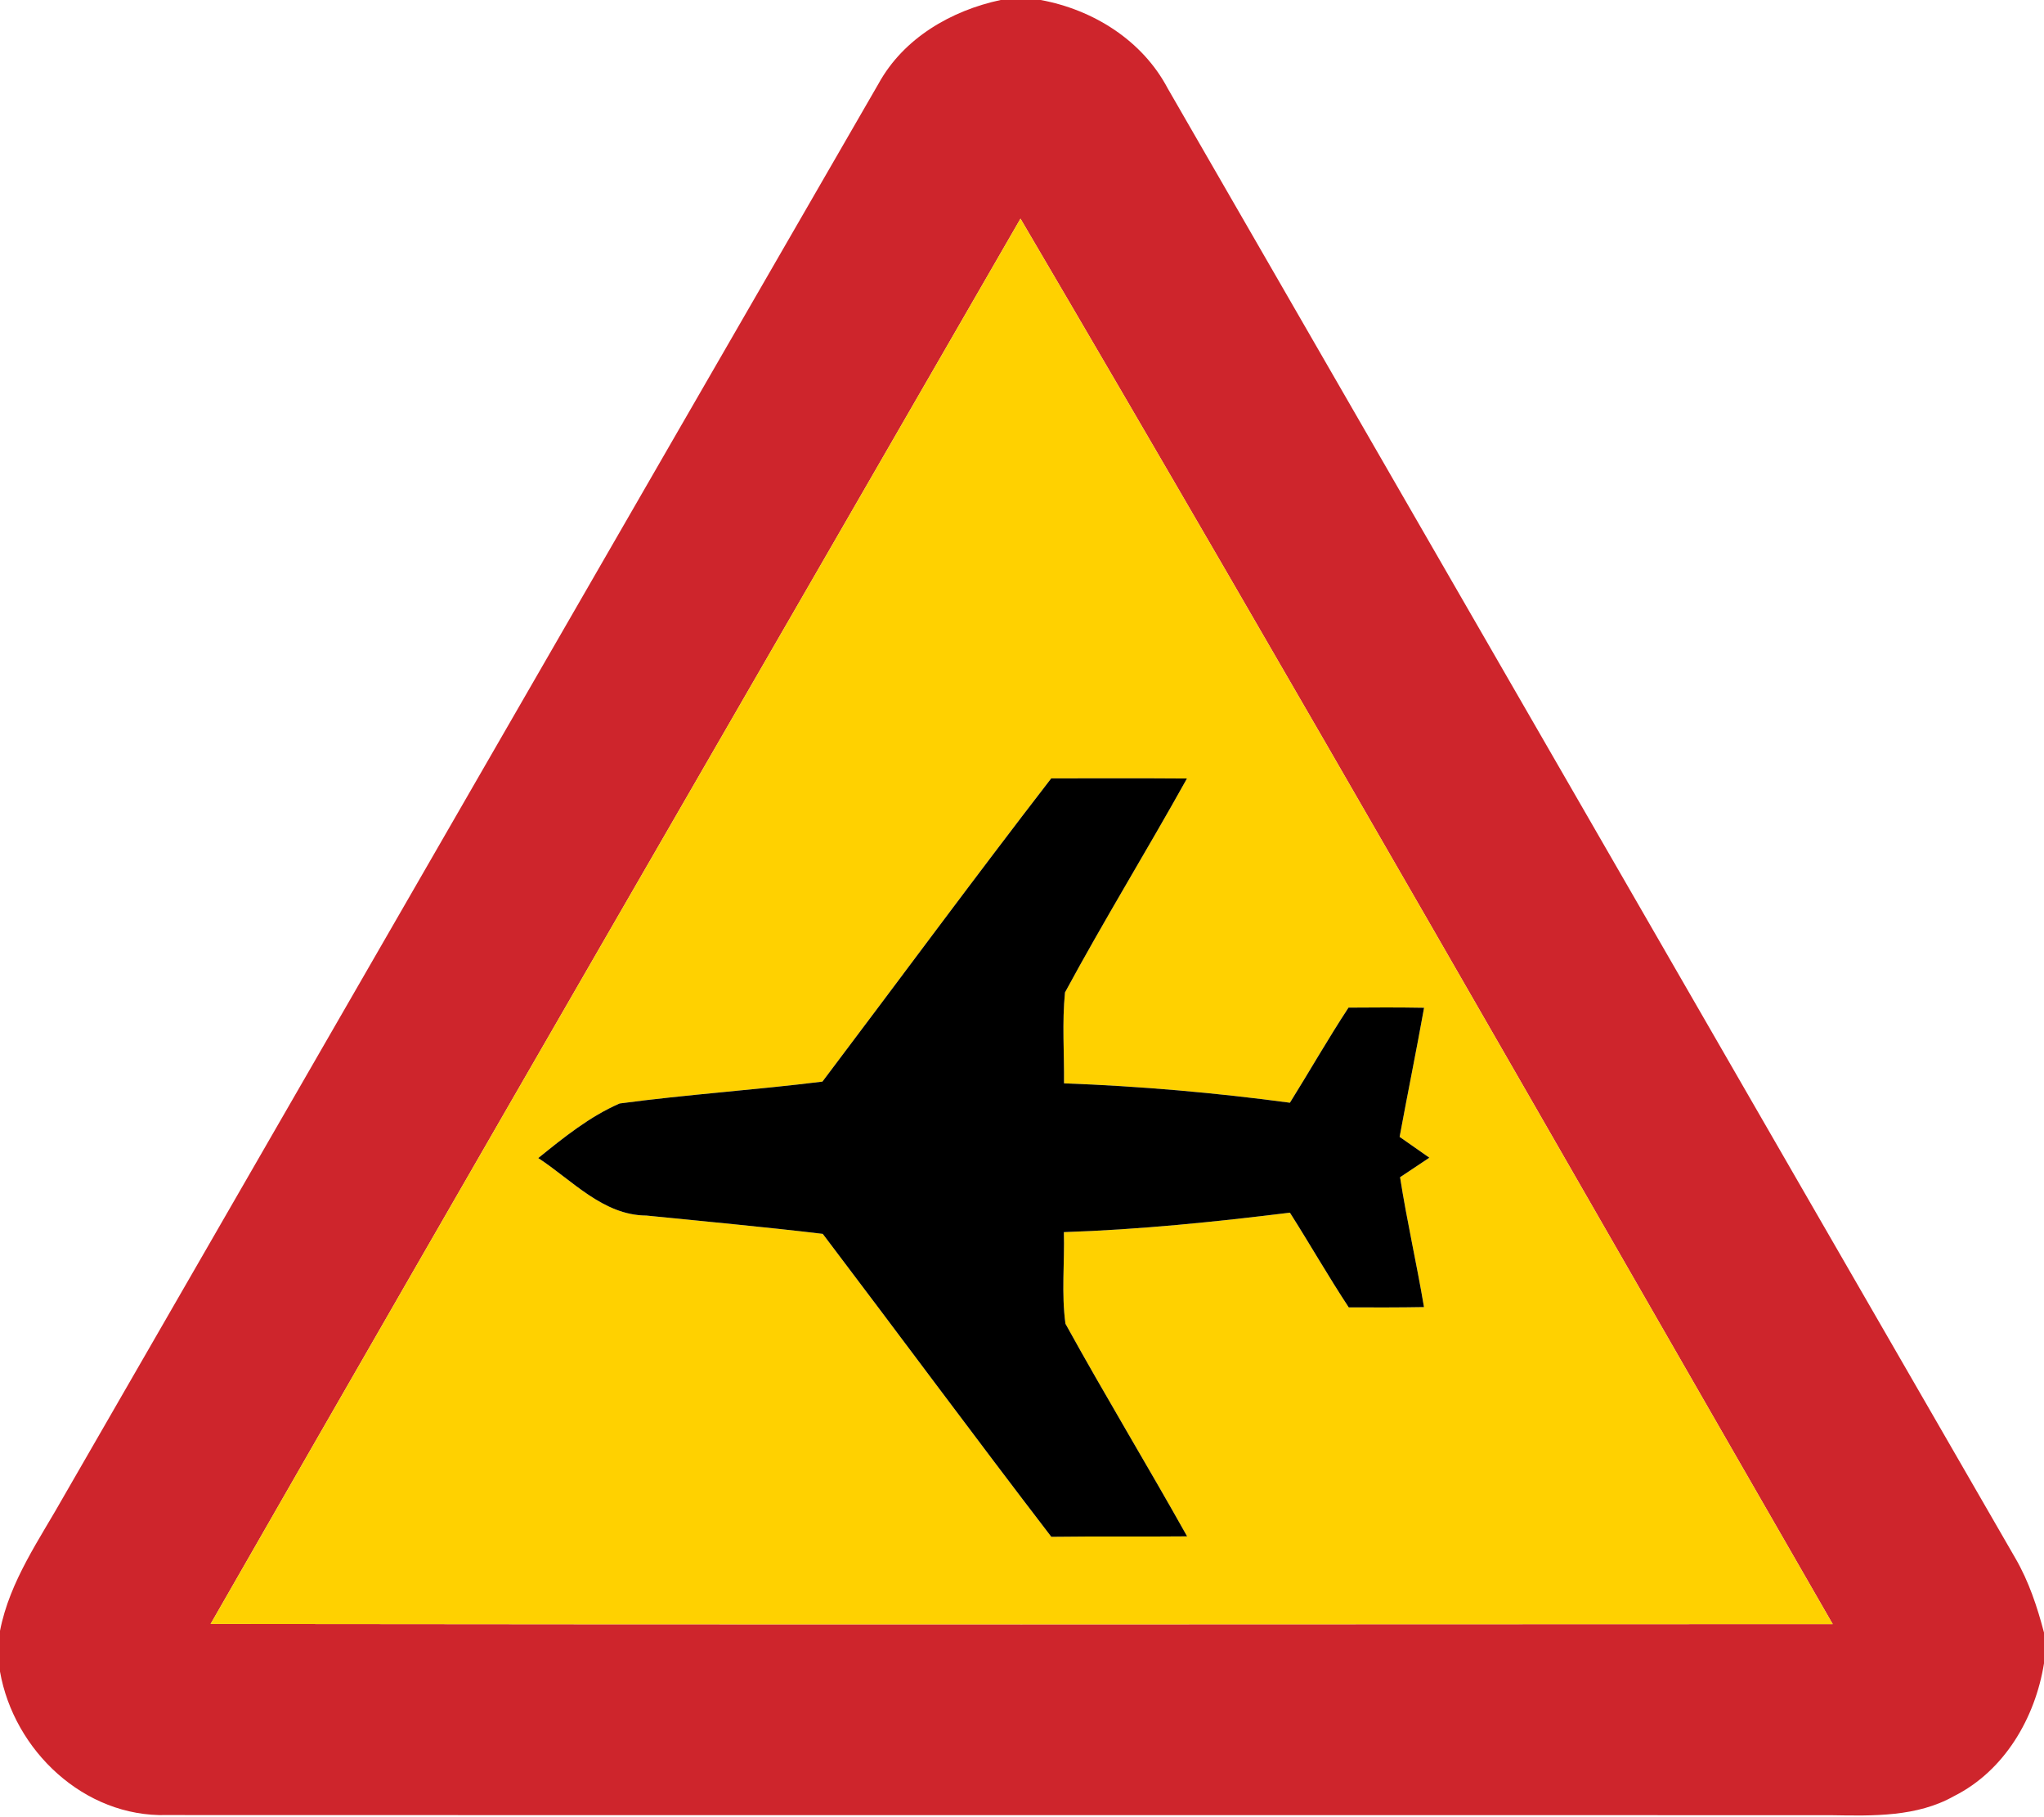 <!-- Generated by IcoMoon.io -->
<svg version="1.1" xmlns="http://www.w3.org/2000/svg" width="27" height="24" viewBox="0 0 27 24">
<title>warning--low-flying-aircraft--g1</title>
<path fill="#ce252c" d="M13.218 0h0.529c0.695 0.128 1.344 0.534 1.678 1.168 3.734 6.47 7.462 12.943 11.197 19.412 0.177 0.305 0.289 0.642 0.378 0.982v0.407c-0.116 0.721-0.522 1.418-1.189 1.753-0.49 0.276-1.067 0.261-1.611 0.252-7.333-0.003-14.667 0.001-22-0.002-1.087 0.030-2.016-0.851-2.2-1.895v-0.538c0.129-0.663 0.529-1.216 0.852-1.793 3.584-6.215 7.165-12.431 10.754-18.643 0.33-0.599 0.957-0.963 1.612-1.103M13.48 2.888c-3.566 6.186-7.148 12.364-10.698 18.56 7.142 0.009 14.284 0.005 21.427 0.002-3.567-6.192-7.11-12.402-10.729-18.562z"></path>
<path fill="#ffd100" d="M13.48 2.888c3.619 6.16 7.162 12.37 10.729 18.562-7.143 0.003-14.285 0.007-21.427-0.002 3.55-6.196 7.132-12.374 10.698-18.56M10.864 14.285c-0.891 0.111-1.789 0.17-2.679 0.289-0.396 0.172-0.741 0.451-1.075 0.721 0.449 0.293 0.856 0.756 1.428 0.759 0.777 0.079 1.554 0.149 2.33 0.242 1.009 1.331 2.002 2.675 3.019 4.001 0.598-0.008 1.196 0 1.794-0.006-0.527-0.941-1.087-1.864-1.607-2.808-0.055-0.4-0.010-0.807-0.021-1.21 1-0.033 1.994-0.135 2.986-0.257 0.263 0.414 0.507 0.841 0.777 1.251 0.331 0.001 0.663 0.002 0.994-0.004-0.096-0.573-0.227-1.141-0.316-1.715 0.129-0.086 0.258-0.172 0.387-0.258-0.131-0.091-0.262-0.184-0.393-0.275 0.105-0.569 0.221-1.136 0.323-1.705-0.333-0.006-0.665-0.005-0.998-0.002-0.27 0.411-0.514 0.839-0.774 1.256-0.99-0.133-1.986-0.219-2.984-0.256 0.004-0.4-0.027-0.802 0.013-1.201 0.515-0.953 1.084-1.878 1.611-2.825-0.597-0.005-1.195-0.001-1.793-0.002-1.022 1.324-2.014 2.67-3.022 4.005z"></path>
<path fill="#000" d="M10.864 14.285c1.008-1.335 2-2.681 3.022-4.005 0.598 0.001 1.196-0.003 1.793 0.002-0.527 0.947-1.096 1.872-1.611 2.825-0.040 0.399-0.009 0.801-0.013 1.201 0.998 0.037 1.994 0.123 2.984 0.256 0.26-0.417 0.504-0.845 0.774-1.256 0.333-0.003 0.665-0.004 0.998 0.002-0.102 0.569-0.218 1.136-0.323 1.705 0.131 0.091 0.262 0.184 0.393 0.275-0.129 0.086-0.258 0.172-0.387 0.258 0.089 0.574 0.22 1.142 0.316 1.715-0.331 0.006-0.663 0.005-0.994 0.004-0.27-0.41-0.514-0.837-0.777-1.251-0.992 0.122-1.986 0.224-2.986 0.257 0.011 0.403-0.034 0.81 0.021 1.21 0.52 0.944 1.080 1.867 1.607 2.808-0.598 0.006-1.196-0.002-1.794 0.006-1.017-1.326-2.010-2.67-3.019-4.001-0.776-0.093-1.553-0.163-2.33-0.242-0.572-0.003-0.979-0.466-1.428-0.759 0.334-0.27 0.679-0.549 1.075-0.721 0.89-0.119 1.788-0.178 2.679-0.289z"></path>
</svg>
